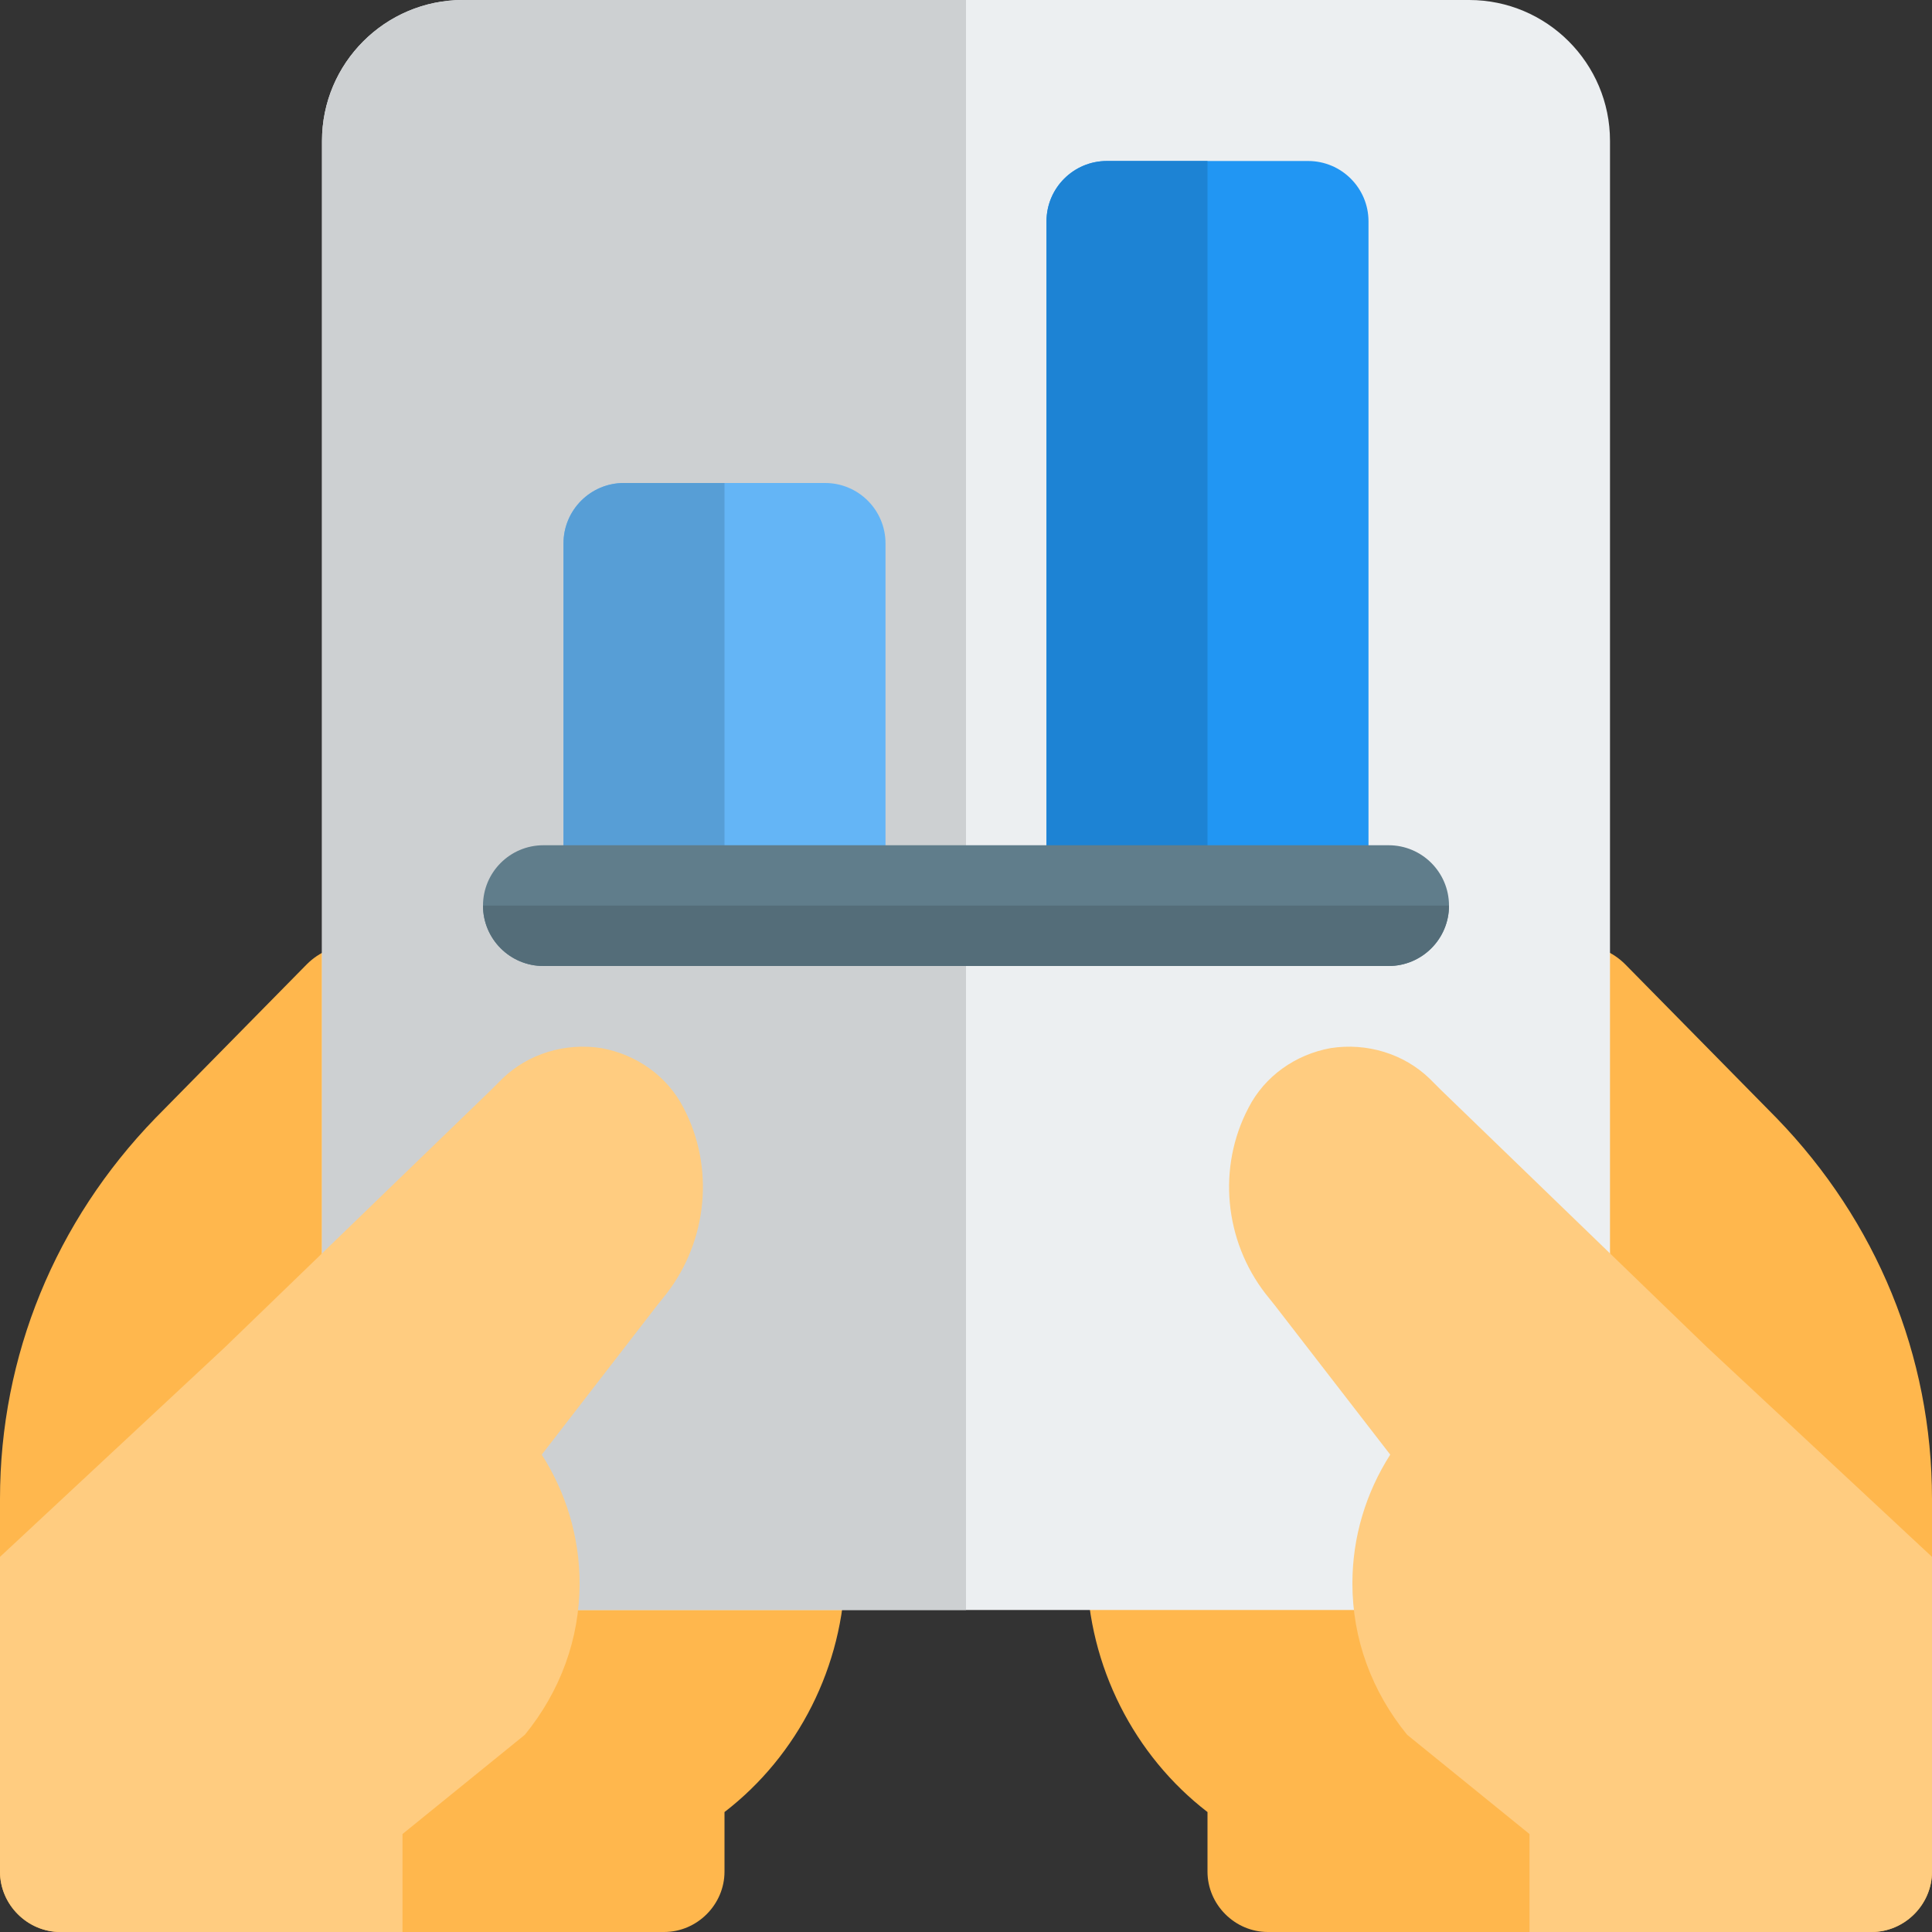 <svg id="color" enable-background="new 0 0 24 24" height="512" viewBox="0 0 24 24" width="512" xmlns="http://www.w3.org/2000/svg"><rect x="0" y="0" width="24" height="24" fill="#333333" stroke="none"/><path d="m13.5 19.51c.02 1.19.59 2.3 1.5 3v.74c0 .41.34.75.75.75h7.5c.41 0 .75-.34.75-.75v-4.63c0-1.78-.69-3.45-1.93-4.73l-1.88-1.91c-.16-.16-.36-.24-.58-.23s-.42.12-.55.29l-1.16 1.5-2.06 2.68-2.18 2.82c-.11.14-.16.3-.16.47z" fill="#ffb74d"/><path d="m10.34 19.04-2.18-2.82-2.06-2.68-1.16-1.5c-.13-.17-.33-.28-.55-.29s-.42.07-.58.23l-1.88 1.91c-1.24 1.28-1.93 2.95-1.93 4.73v4.63c0 .41.34.75.75.75h7.5c.41 0 .75-.34.75-.75v-.74c.91-.7 1.48-1.81 1.5-3 0-.17-.05-.33-.16-.47z" fill="#ffb74d"/><path d="m19.25 20h-14.5c-.414 0-.75-.336-.75-.75v-17.5c0-.965.785-1.75 1.75-1.75h12.5c.965 0 1.75.785 1.75 1.75v17.5c0 .414-.336.75-.75.75z" fill="#eceff1"/><path d="m15.72 16.07.12.15 1.43 1.85c-.3.47-.47 1.02-.47 1.6 0 .69.24 1.34.68 1.88l1.52 1.233v1.217h4.25c.41 0 .75-.34.75-.75v-3.91l-2.79-2.6-3.31-3.2-.14-.14c-.32-.31-.78-.45-1.23-.38-.44.08-.82.35-1.02.74-.39.74-.3 1.65.21 2.31z" fill="#ffcc80"/><path d="m12 0h-6.25c-.965 0-1.75.785-1.75 1.75v17.5c0 .414.336.75.75.75h7.25z" fill="#cdd0d2"/><path d="m16.25 2h-2.5c-.414 0-.75.336-.75.75v8.5c0 .414.336.75.75.75h2.5c.414 0 .75-.336.75-.75v-8.5c0-.414-.336-.75-.75-.75z" fill="#2196f3"/><path d="m10.25 6h-2.5c-.414 0-.75.336-.75.75v4.5c0 .414.336.75.75.75h2.5c.414 0 .75-.336.75-.75v-4.5c0-.414-.336-.75-.75-.75z" fill="#64b5f6"/><path d="m8.49 13.76c-.2-.39-.58-.66-1.02-.74-.45-.07-.91.07-1.23.38l-.14.14-3.31 3.2-2.79 2.6v3.91c0 .41.34.75.75.75h4.25v-1.217l1.52-1.233c.44-.54.68-1.19.68-1.88 0-.58-.17-1.13-.47-1.6l1.43-1.85.12-.15c.51-.66.6-1.57.21-2.31z" fill="#ffcc80"/><path d="m9 6h-1.25c-.414 0-.75.336-.75.75v4.5c0 .414.336.75.75.75h1.25z" fill="#579ed6"/><path d="m15 2h-1.25c-.414 0-.75.336-.75.75v8.5c0 .414.336.75.75.75h1.25z" fill="#1d83d4"/><path d="m17.25 12h-10.5c-.414 0-.75-.336-.75-.75s.336-.75.75-.75h10.5c.414 0 .75.336.75.75s-.336.75-.75.75z" fill="#607d8b"/><path d="m18 11.25h-12c0 .414.336.75.75.75h10.5c.414 0 .75-.336.75-.75z" fill="#546d79"/></svg>